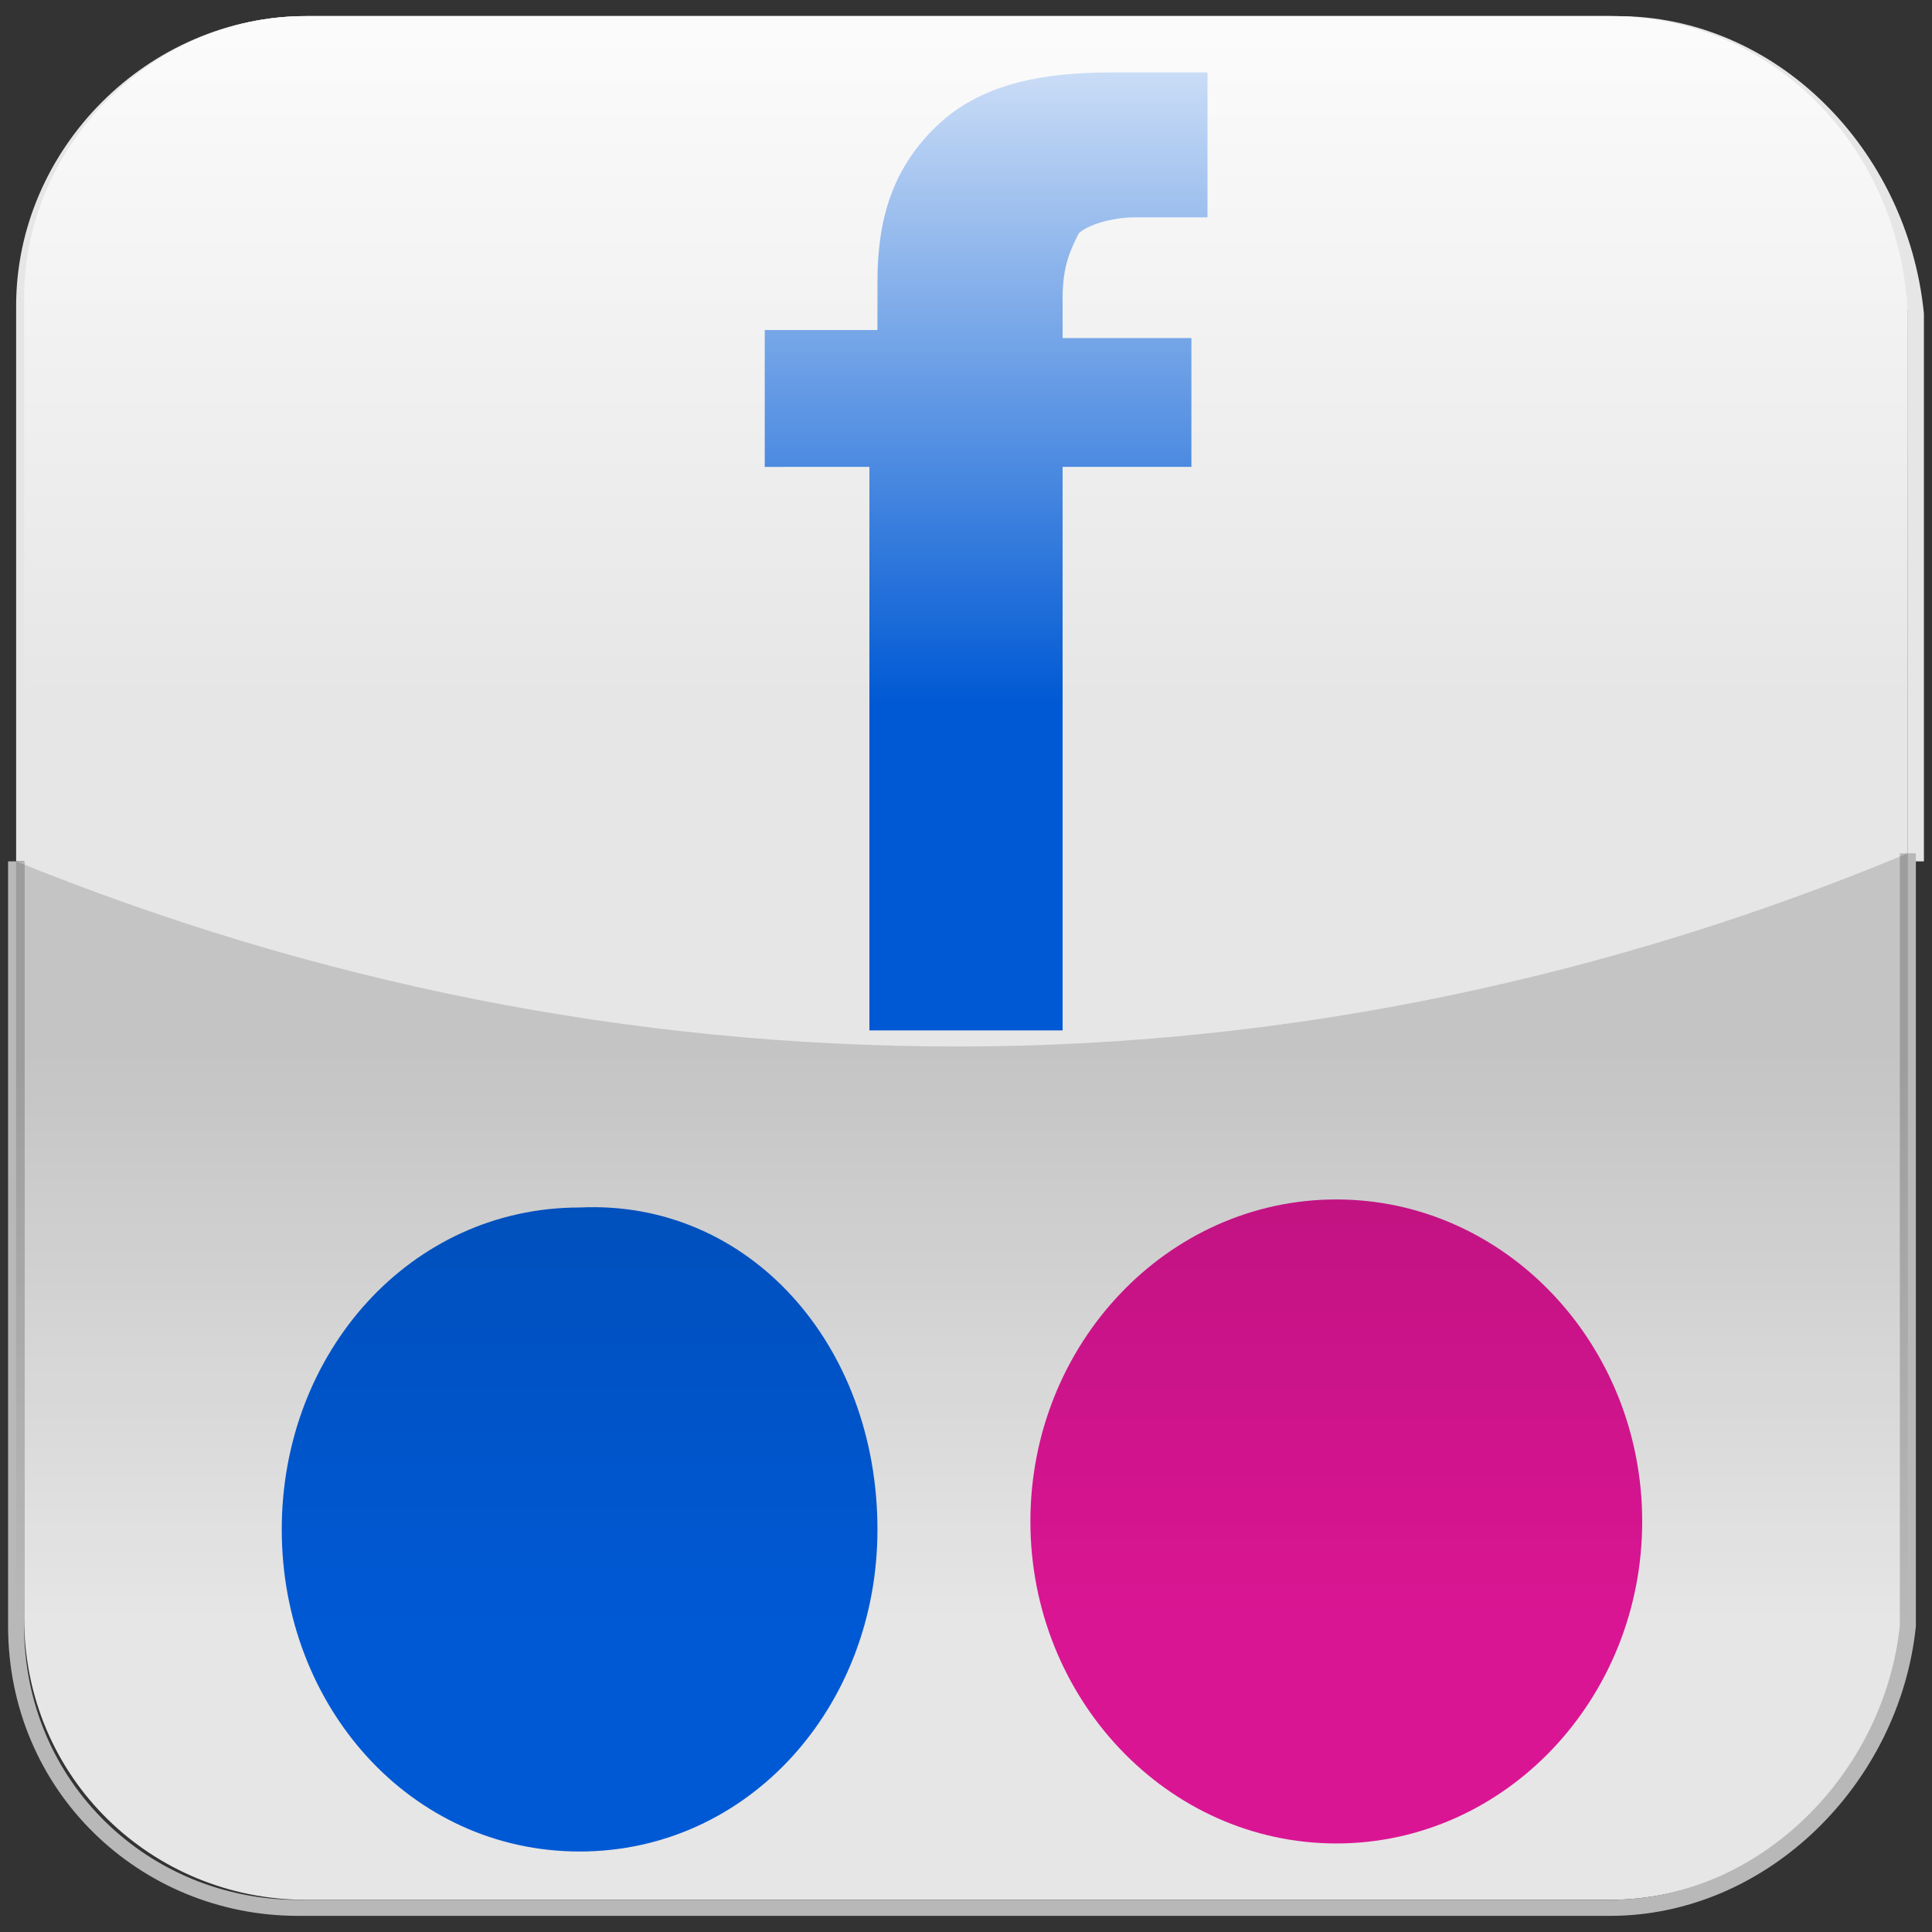 <?xml version="1.0" encoding="utf-8"?>
<!-- Generator: Adobe Illustrator 16.0.0, SVG Export Plug-In . SVG Version: 6.00 Build 0)  -->
<!DOCTYPE svg PUBLIC "-//W3C//DTD SVG 1.1//EN" "http://www.w3.org/Graphics/SVG/1.1/DTD/svg11.dtd">
<svg version="1.1" id="Layer_1" xmlns="http://www.w3.org/2000/svg" xmlns:xlink="http://www.w3.org/1999/xlink" x="0px" y="0px"
	 width="24px" height="24px" viewBox="0 0 24 24" enable-background="new 0 0 24 24" xml:space="preserve">
<rect x="0" y="0" width="24" height="24" fill="#333333" stroke="none"/>
<path id="rect1942" fill="#E6E6E6" d="M20,0.2H3.8c-1.9,0-3.5,1.6-3.5,3.5v16.4c0,2,1.6,3.5,3.5,3.5H20c1.9,0,3.5-1.6,3.7-3.5V3.9
	C23.6,1.8,22,0.2,20,0.2z"/>
<path fill="none" stroke="#E6E6E6" stroke-width="0.199" stroke-miterlimit="10" d="M23.8,10.7V3.9c-0.2-2-1.8-3.6-3.7-3.6H3.8
	c-1.9,0-3.5,1.6-3.5,3.5v6.9"/>
<path id="path4776" fill="#0059D4" d="M10.9,19c0,2.2-1.6,4-3.7,4s-3.7-1.8-3.7-4c0-2.2,1.6-4,3.7-4C9.3,14.9,10.9,16.7,10.9,19z"/>
<path id="path4778" fill="#DA1593" d="M20.4,18.9c0,2.2-1.7,4-3.8,4c-2.1,0-3.8-1.8-3.8-4c0-2.2,1.7-4,3.8-4
	C18.7,14.9,20.4,16.7,20.4,18.9z"/>
<g>
	<g>
		<g>
			<path fill="none" stroke="#B8B8B8" stroke-width="0.199" stroke-miterlimit="10" d="M0.2,10.7v9.5c0,2,1.6,3.5,3.5,3.5H20
				c1.9,0,3.5-1.6,3.7-3.5v-9.6"/>
		</g>
	</g>
</g>
<g>
	<path fill="#0059D4" d="M9.5,5.7V4.1h1.4V3.5c0-0.8,0.2-1.4,0.7-1.9c0.5-0.5,1.2-0.7,2.2-0.7c0.2,0,0.4,0,0.6,0c0.2,0,0.4,0,0.6,0
		v1.8c-0.3,0-0.6,0-0.9,0c-0.3,0-0.6,0.1-0.7,0.2c-0.1,0.2-0.2,0.4-0.2,0.8v0.5h1.6v1.6h-1.6v7h-2.4v-7H9.5z"/>
</g>
<g>
	
		<linearGradient id="SVGID_1_" gradientUnits="userSpaceOnUse" x1="280.5" y1="774" x2="280.5" y2="784.752" gradientTransform="matrix(1 0 0 1 -268.5 -761)">
		<stop  offset="0" style="stop-color:#000000;stop-opacity:0.15"/>
		<stop  offset="0.663" style="stop-color:#000000;stop-opacity:0"/>
	</linearGradient>
	<path fill="url(#SVGID_1_)" d="M0.2,10.7v9.5c0,2,1.6,3.5,3.5,3.5H20c1.9,0,3.5-1.6,3.7-3.5v-9.6c-3.6,1.5-7.6,2.4-11.8,2.4
		C7.8,13,3.9,12.2,0.2,10.7z"/>
</g>
<linearGradient id="SVGID_2_" gradientUnits="userSpaceOnUse" x1="280.5" y1="761.316" x2="280.5" y2="774.079" gradientTransform="matrix(1 0 0 1 -268.5 -761)">
	<stop  offset="0" style="stop-color:#FFFFFF;stop-opacity:0.85"/>
	<stop  offset="0.66" style="stop-color:#FFFFFF;stop-opacity:0"/>
</linearGradient>
<path fill="url(#SVGID_2_)" d="M20,0.2H3.8c-1.9,0-3.5,1.6-3.5,3.5v6.9C3.9,12.2,7.8,13,11.9,13c4.2,0,8.2-0.8,11.8-2.4V3.9
	C23.6,1.8,22,0.2,20,0.2z"/>
</svg>
